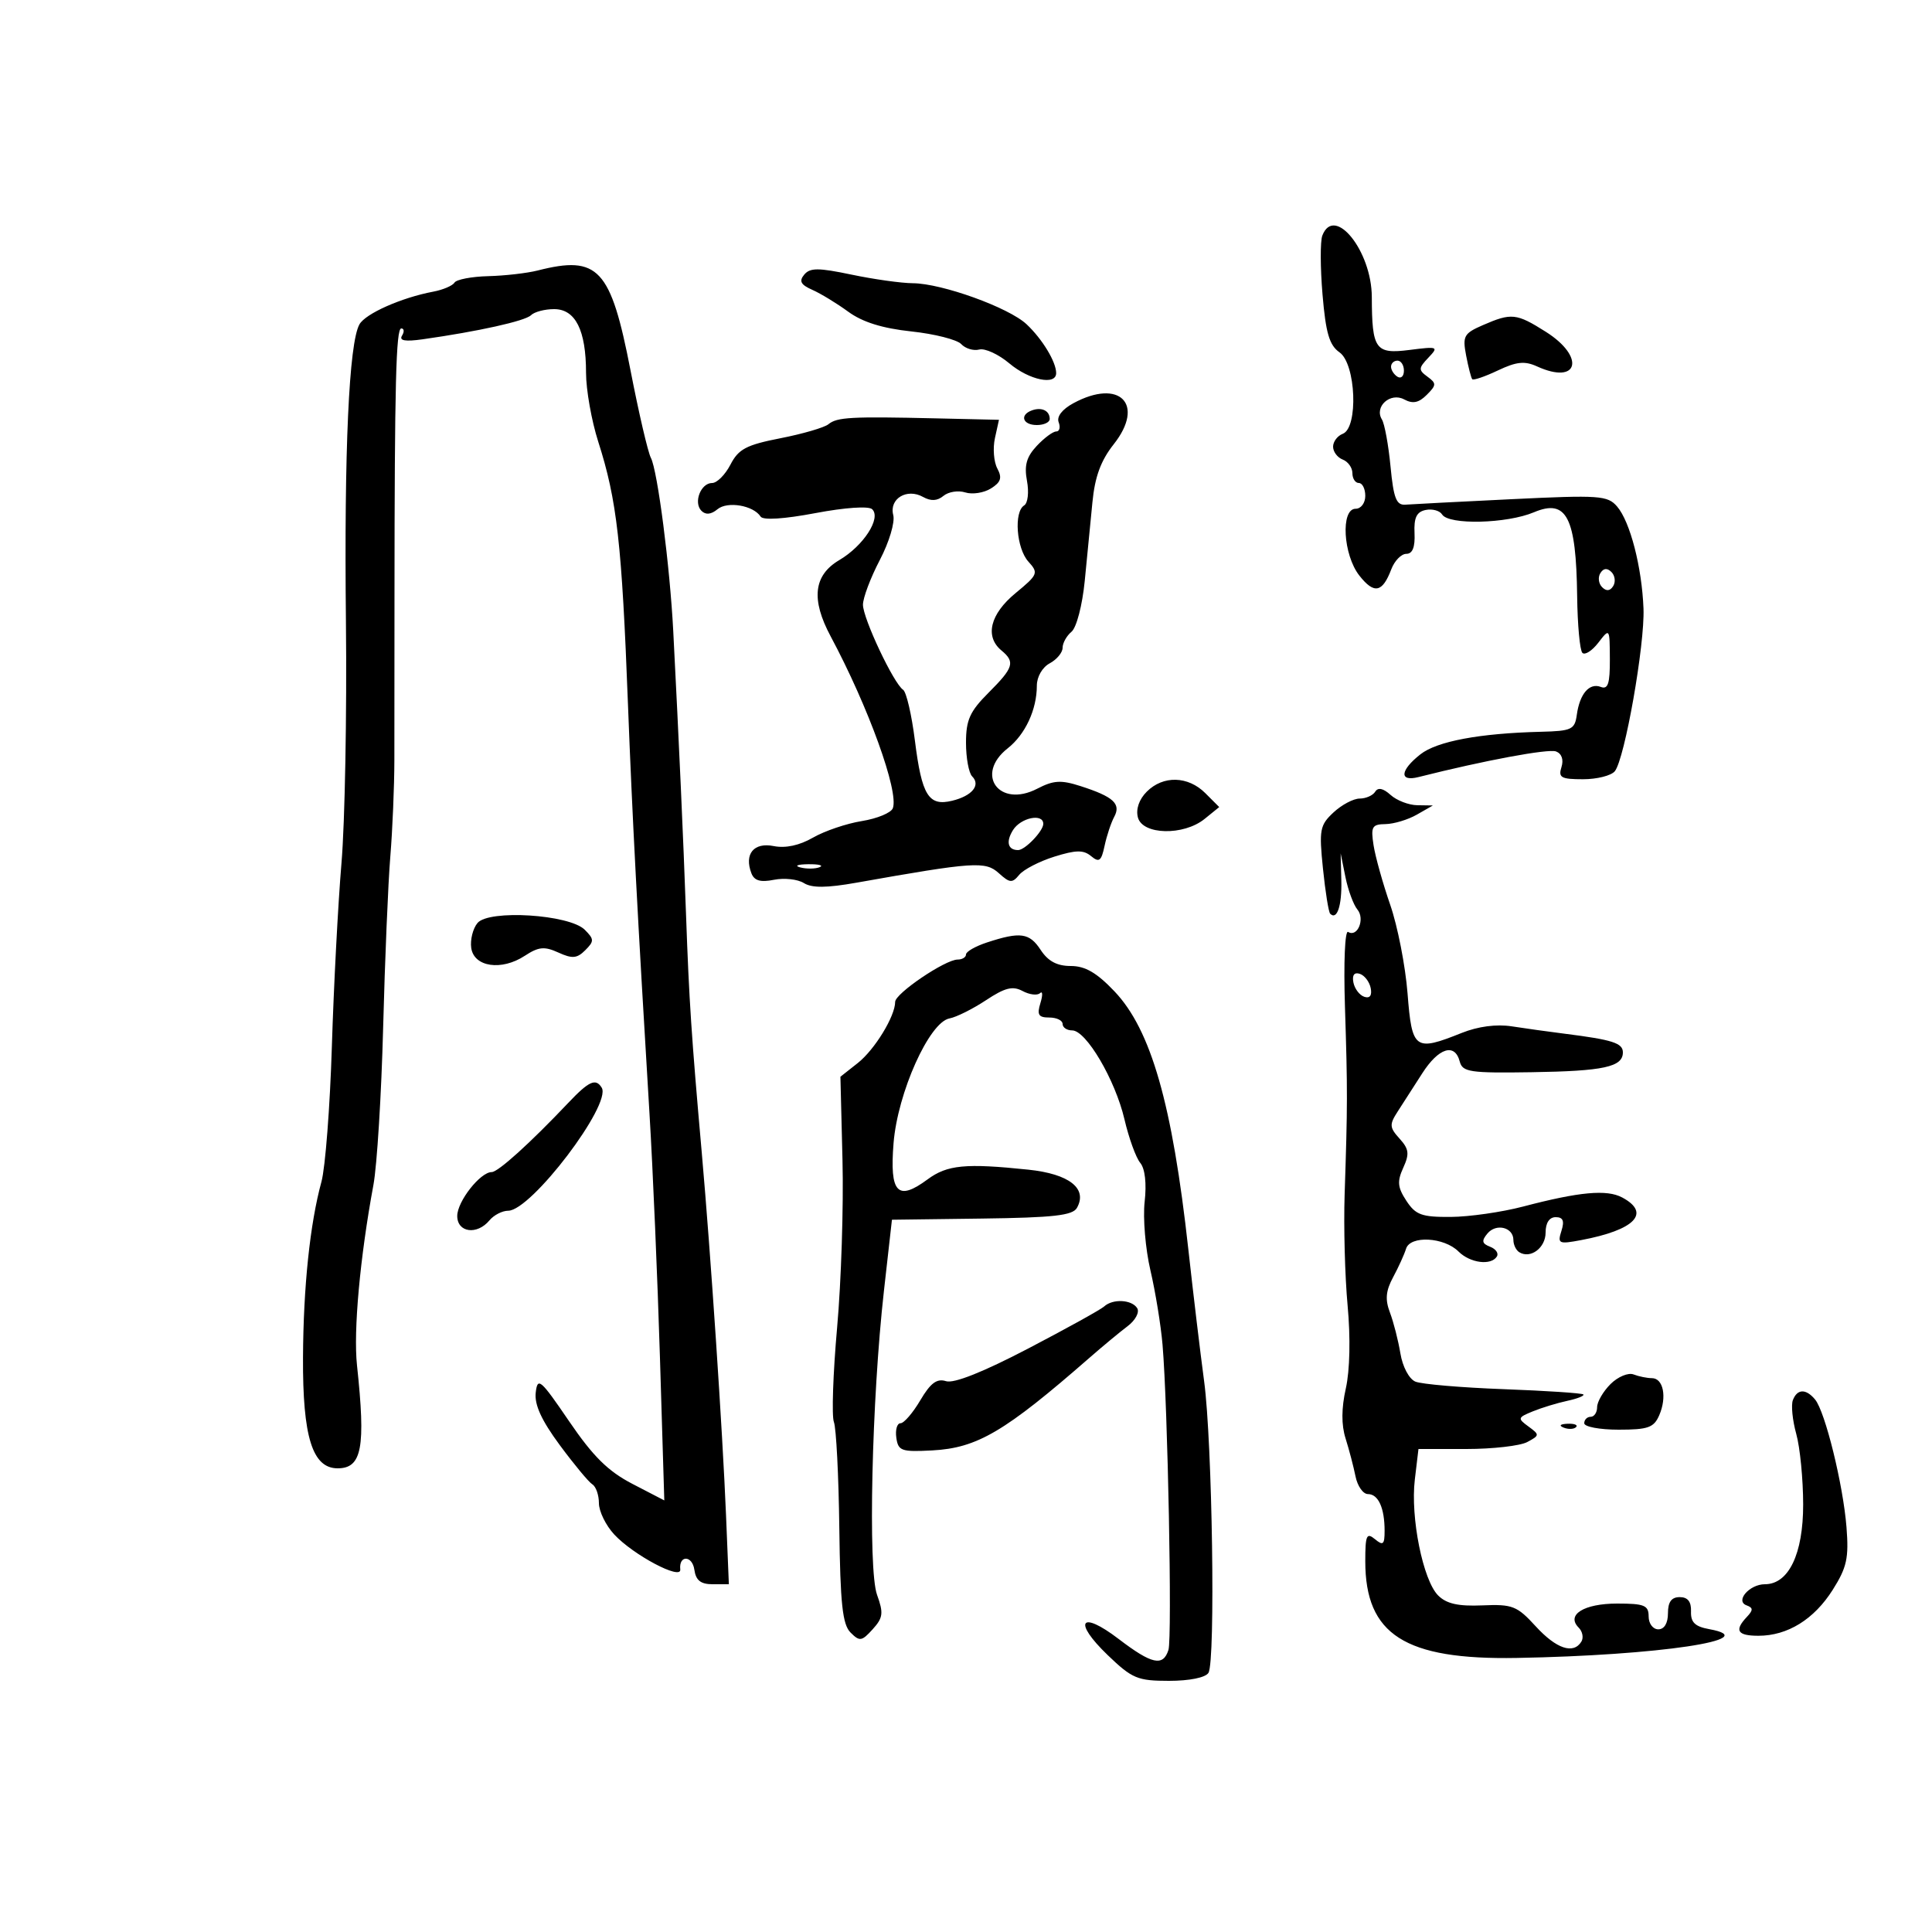 <svg xmlns="http://www.w3.org/2000/svg" width="300" height="300" viewBox="0 0 300 300" version="1.1">
	<path d="M 205.329 36.585 C 204.995 37.457, 205.009 41.577, 205.361 45.741 C 205.866 51.721, 206.421 53.607, 208 54.713 C 210.555 56.502, 210.947 66.423, 208.500 67.362 C 207.675 67.678, 207 68.578, 207 69.362 C 207 70.145, 207.675 71.045, 208.500 71.362 C 209.325 71.678, 210 72.626, 210 73.469 C 210 74.311, 210.450 75, 211 75 C 211.550 75, 212 75.900, 212 77 C 212 78.111, 211.333 79, 210.500 79 C 208.153 79, 208.554 86.163, 211.080 89.375 C 213.372 92.289, 214.655 92.037, 216.037 88.403 C 216.539 87.081, 217.590 86, 218.373 86 C 219.338 86, 219.748 84.967, 219.647 82.786 C 219.537 80.374, 219.969 79.477, 221.380 79.188 C 222.414 78.976, 223.562 79.291, 223.930 79.886 C 224.953 81.542, 233.965 81.326, 238.192 79.544 C 243.265 77.405, 244.749 80.288, 244.900 92.583 C 244.955 97.029, 245.320 100.987, 245.712 101.378 C 246.103 101.770, 247.218 101.057, 248.189 99.795 C 249.951 97.506, 249.956 97.513, 249.978 102.357 C 249.995 106.159, 249.690 107.095, 248.573 106.666 C 246.797 105.985, 245.299 107.726, 244.846 111 C 244.530 113.282, 244.046 113.511, 239.298 113.629 C 229.744 113.865, 223.141 115.101, 220.552 117.138 C 217.391 119.625, 217.237 121.426, 220.250 120.665 C 230.475 118.084, 240.436 116.230, 241.624 116.686 C 242.505 117.024, 242.829 117.964, 242.462 119.118 C 241.947 120.743, 242.403 121, 245.810 121 C 247.980 121, 250.204 120.438, 250.752 119.750 C 252.295 117.816, 255.417 100.093, 255.201 94.500 C 254.951 88.056, 253.127 81, 251.101 78.649 C 249.628 76.939, 248.380 76.852, 234.735 77.513 C 226.611 77.906, 219.185 78.289, 218.232 78.364 C 216.822 78.475, 216.392 77.372, 215.919 72.427 C 215.599 69.087, 214.997 65.805, 214.582 65.133 C 213.357 63.150, 215.887 60.869, 218.036 62.019 C 219.382 62.740, 220.302 62.555, 221.541 61.316 C 223.060 59.797, 223.071 59.525, 221.654 58.489 C 220.238 57.454, 220.252 57.168, 221.793 55.546 C 223.426 53.828, 223.299 53.776, 218.858 54.341 C 213.572 55.014, 213.039 54.264, 213.014 46.118 C 212.991 38.949, 207.186 31.747, 205.329 36.585 M 83.500 42 C 81.850 42.420, 78.389 42.817, 75.809 42.882 C 73.229 42.947, 70.872 43.398, 70.571 43.885 C 70.271 44.371, 68.781 45.004, 67.262 45.290 C 62.334 46.220, 56.749 48.697, 55.814 50.368 C 54.186 53.276, 53.430 69.922, 53.716 96.500 C 53.870 110.800, 53.560 127.675, 53.026 134 C 52.493 140.325, 51.820 153.150, 51.532 162.500 C 51.243 171.850, 50.515 181.300, 49.914 183.500 C 48.135 190.003, 47.106 199.812, 47.051 210.782 C 46.990 223.127, 48.512 228, 52.430 228 C 56.201 228, 56.805 224.784, 55.434 212 C 54.861 206.660, 55.902 195.234, 57.984 184 C 58.544 180.975, 59.225 169.950, 59.496 159.500 C 59.767 149.050, 60.267 137.125, 60.608 133 C 60.948 128.875, 61.232 122.125, 61.237 118 C 61.243 113.875, 61.251 102.400, 61.256 92.500 C 61.273 59.655, 61.492 51, 62.309 51 C 62.754 51, 62.807 51.503, 62.427 52.118 C 61.944 52.900, 62.900 53.071, 65.618 52.687 C 74.238 51.468, 81.552 49.844, 82.450 48.948 C 82.972 48.427, 84.588 48, 86.039 48 C 89.357 48, 91 51.274, 91 57.882 C 91 60.515, 91.852 65.332, 92.894 68.585 C 95.809 77.693, 96.558 84.321, 97.516 109.500 C 98.154 126.274, 99.016 142.668, 100.857 173 C 101.374 181.525, 102.102 198.509, 102.475 210.742 L 103.152 232.983 98.199 230.414 C 94.416 228.451, 92.096 226.156, 88.373 220.696 C 83.923 214.167, 83.473 213.780, 83.188 216.232 C 82.968 218.118, 84.078 220.544, 86.915 224.386 C 89.138 227.393, 91.416 230.139, 91.978 230.486 C 92.540 230.834, 93 232.151, 93 233.413 C 93 234.675, 94.068 236.861, 95.374 238.269 C 98.326 241.454, 105.820 245.429, 105.632 243.710 C 105.385 241.449, 107.498 241.487, 107.820 243.750 C 108.054 245.403, 108.807 246, 110.658 246 L 113.177 246 112.736 235.250 C 112.201 222.204, 110.357 194.661, 108.971 179 C 107.361 160.809, 106.999 155.327, 106.526 141.984 C 106.109 130.240, 105.440 115.396, 104.542 98 C 104.023 87.940, 102.104 73.070, 101.069 71.096 C 100.609 70.218, 99.185 64.100, 97.904 57.500 C 94.834 41.680, 92.907 39.606, 83.500 42 M 124.876 42.650 C 124.040 43.656, 124.339 44.213, 126.141 45.009 C 127.439 45.582, 129.949 47.111, 131.720 48.406 C 133.925 50.018, 137.012 50.983, 141.509 51.464 C 145.122 51.851, 148.609 52.737, 149.259 53.432 C 149.909 54.128, 151.168 54.507, 152.056 54.275 C 152.945 54.043, 155.048 55.011, 156.730 56.426 C 159.822 59.028, 164 59.895, 164 57.934 C 164 56.189, 161.853 52.647, 159.400 50.346 C 156.635 47.752, 146.254 44.008, 141.746 43.979 C 139.961 43.968, 135.681 43.368, 132.234 42.645 C 127.055 41.560, 125.779 41.561, 124.876 42.650 M 230.264 50.485 C 227.313 51.768, 227.084 52.182, 227.658 55.196 C 228.004 57.013, 228.432 58.671, 228.608 58.881 C 228.784 59.090, 230.575 58.481, 232.586 57.526 C 235.479 56.153, 236.751 56.021, 238.669 56.895 C 245.122 59.835, 246.227 55.431, 240.020 51.513 C 235.465 48.637, 234.700 48.556, 230.264 50.485 M 216 56.941 C 216 57.459, 216.450 58.160, 217 58.500 C 217.550 58.840, 218 58.416, 218 57.559 C 218 56.702, 217.550 56, 217 56 C 216.450 56, 216 56.423, 216 56.941 M 166.671 62.613 C 164.927 63.559, 164.052 64.693, 164.390 65.573 C 164.691 66.358, 164.519 67, 164.008 67 C 163.496 67, 162.133 68.013, 160.977 69.250 C 159.390 70.950, 159.021 72.275, 159.469 74.672 C 159.799 76.439, 159.605 78.126, 159.031 78.481 C 157.404 79.487, 157.830 85.154, 159.686 87.206 C 161.287 88.975, 161.187 89.222, 157.686 92.107 C 153.743 95.357, 152.889 98.833, 155.500 101 C 157.668 102.799, 157.406 103.661, 153.500 107.567 C 150.594 110.473, 150 111.790, 150 115.333 C 150 117.680, 150.431 120.031, 150.958 120.558 C 152.315 121.915, 150.951 123.582, 147.864 124.336 C 144.190 125.235, 143.139 123.541, 142.065 114.991 C 141.562 110.987, 140.738 107.439, 140.232 107.106 C 138.772 106.142, 134 96.032, 134 93.899 C 134 92.834, 135.176 89.715, 136.613 86.967 C 138.076 84.169, 138.995 81.091, 138.703 79.972 C 138.042 77.446, 140.820 75.760, 143.328 77.164 C 144.551 77.848, 145.541 77.796, 146.504 76.996 C 147.274 76.357, 148.797 76.118, 149.889 76.465 C 150.981 76.812, 152.771 76.535, 153.867 75.851 C 155.423 74.879, 155.641 74.198, 154.863 72.745 C 154.315 71.721, 154.148 69.601, 154.492 68.035 L 155.118 65.188 145.309 64.962 C 132.128 64.658, 129.977 64.776, 128.641 65.874 C 128.013 66.390, 124.667 67.367, 121.204 68.045 C 115.886 69.087, 114.677 69.723, 113.428 72.139 C 112.614 73.713, 111.333 75, 110.581 75 C 108.809 75, 107.643 78.043, 108.925 79.325 C 109.579 79.979, 110.423 79.894, 111.410 79.075 C 112.960 77.788, 116.989 78.476, 118.111 80.219 C 118.487 80.803, 121.754 80.594, 126.611 79.676 C 131.223 78.804, 134.886 78.553, 135.430 79.072 C 136.870 80.447, 134.092 84.748, 130.330 86.968 C 126.333 89.326, 125.907 93.062, 128.979 98.802 C 134.842 109.755, 139.615 122.954, 138.636 125.505 C 138.363 126.218, 136.195 127.113, 133.820 127.495 C 131.444 127.877, 128.033 129.035, 126.239 130.068 C 124.130 131.282, 121.972 131.744, 120.133 131.377 C 117.050 130.760, 115.531 132.614, 116.675 135.596 C 117.121 136.757, 118.078 137.034, 120.185 136.613 C 121.778 136.294, 123.864 136.522, 124.820 137.120 C 126.075 137.904, 128.357 137.886, 133.029 137.057 C 151.252 133.823, 153.016 133.705, 155.084 135.576 C 156.803 137.132, 157.177 137.163, 158.266 135.839 C 158.945 135.014, 161.398 133.746, 163.718 133.020 C 167.076 131.970, 168.239 131.953, 169.426 132.939 C 170.677 133.977, 171.015 133.718, 171.519 131.338 C 171.850 129.777, 172.523 127.751, 173.016 126.835 C 174.102 124.814, 172.896 123.710, 167.811 122.073 C 164.745 121.086, 163.604 121.153, 161.052 122.473 C 155.158 125.521, 151.319 120.254, 156.478 116.196 C 159.201 114.054, 161 110.185, 161 106.470 C 161 105.094, 161.853 103.614, 163 103 C 164.100 102.411, 165 101.326, 165 100.587 C 165 99.849, 165.623 98.728, 166.385 98.095 C 167.160 97.452, 168.064 93.983, 168.436 90.223 C 168.802 86.525, 169.339 81.025, 169.630 78 C 170.011 74.031, 170.932 71.521, 172.938 68.984 C 177.852 62.769, 173.864 58.715, 166.671 62.613 M 160.250 63.718 C 158.277 64.426, 158.794 66, 161 66 C 162.100 66, 163 65.577, 163 65.059 C 163 63.779, 161.763 63.176, 160.250 63.718 M 248.500 89 C 248.101 89.646, 248.224 90.624, 248.774 91.174 C 249.441 91.841, 250.016 91.783, 250.500 91 C 250.899 90.354, 250.776 89.376, 250.226 88.826 C 249.559 88.159, 248.984 88.217, 248.500 89 M 178.074 122.926 C 176.878 124.122, 176.354 125.637, 176.691 126.926 C 177.405 129.658, 183.787 129.803, 187.050 127.161 L 189.321 125.321 187.161 123.161 C 184.483 120.483, 180.617 120.383, 178.074 122.926 M 213.540 122.935 C 213.178 123.521, 212.093 124, 211.130 124 C 210.166 124, 208.337 124.969, 207.066 126.153 C 204.945 128.129, 204.810 128.845, 205.428 134.870 C 205.797 138.480, 206.303 141.636, 206.550 141.883 C 207.609 142.943, 208.380 140.645, 208.281 136.723 L 208.175 132.500 208.921 136.198 C 209.332 138.231, 210.167 140.496, 210.777 141.231 C 211.993 142.696, 210.790 145.606, 209.339 144.710 C 208.838 144.400, 208.623 149.428, 208.844 156.332 C 209.258 169.326, 209.255 171.523, 208.793 185.500 C 208.630 190.450, 208.839 198.204, 209.257 202.731 C 209.718 207.722, 209.609 212.781, 208.981 215.584 C 208.287 218.680, 208.273 221.246, 208.938 223.353 C 209.484 225.084, 210.180 227.738, 210.484 229.250 C 210.789 230.762, 211.656 232, 212.412 232 C 214.025 232, 215 234.149, 215 237.704 C 215 239.849, 214.766 240.051, 213.500 239 C 212.203 237.924, 212 238.388, 212 242.427 C 212 253.829, 218.139 257.753, 235.500 257.445 C 257.511 257.055, 274.173 254.563, 265.406 252.973 C 263.193 252.571, 262.519 251.915, 262.579 250.223 C 262.634 248.707, 262.077 248, 260.829 248 C 259.545 248, 259 248.744, 259 250.500 C 259 252.056, 258.433 253, 257.500 253 C 256.667 253, 256 252.111, 256 251 C 256 249.273, 255.333 249, 251.122 249 C 245.947 249, 243.147 250.747, 245.137 252.737 C 245.736 253.336, 245.923 254.315, 245.554 254.913 C 244.315 256.917, 241.668 256.028, 238.466 252.533 C 235.559 249.359, 234.859 249.084, 230.181 249.283 C 226.428 249.442, 224.606 249.034, 223.314 247.742 C 220.958 245.387, 218.994 235.628, 219.693 229.750 L 220.258 225 227.695 225 C 231.785 225, 236.039 224.514, 237.148 223.921 C 239.085 222.884, 239.092 222.788, 237.343 221.509 C 235.621 220.250, 235.658 220.119, 238.010 219.157 C 239.379 218.597, 241.791 217.860, 243.368 217.521 C 244.945 217.181, 246.068 216.735, 245.863 216.529 C 245.657 216.324, 240.092 215.955, 233.495 215.710 C 226.898 215.465, 220.725 214.937, 219.777 214.536 C 218.796 214.121, 217.795 212.234, 217.452 210.153 C 217.120 208.144, 216.390 205.292, 215.830 203.814 C 215.058 201.781, 215.179 200.446, 216.327 198.314 C 217.161 196.767, 218.062 194.782, 218.331 193.905 C 218.970 191.815, 224.235 192.092, 226.476 194.334 C 228.275 196.132, 231.539 196.554, 232.435 195.105 C 232.740 194.612, 232.265 193.932, 231.382 193.593 C 230.112 193.106, 230.024 192.676, 230.960 191.548 C 232.323 189.905, 235 190.568, 235 192.548 C 235 193.282, 235.409 194.135, 235.910 194.444 C 237.652 195.521, 240 193.770, 240 191.393 C 240 189.887, 240.581 189, 241.567 189 C 242.712 189, 242.952 189.575, 242.458 191.132 C 241.827 193.121, 242.031 193.217, 245.498 192.566 C 253.875 190.995, 256.414 188.362, 251.889 185.941 C 249.507 184.666, 245.251 185.056, 236.500 187.354 C 233.200 188.220, 228.148 188.945, 225.273 188.964 C 220.758 188.995, 219.819 188.654, 218.381 186.459 C 217.014 184.373, 216.927 183.455, 217.896 181.329 C 218.881 179.167, 218.786 178.421, 217.321 176.802 C 215.752 175.068, 215.722 174.623, 217.033 172.594 C 217.840 171.345, 219.557 168.676, 220.849 166.662 C 223.390 162.701, 225.902 161.909, 226.666 164.829 C 227.095 166.471, 228.238 166.641, 237.822 166.493 C 249.043 166.319, 252 165.677, 252 163.412 C 252 161.969, 250.394 161.453, 243 160.520 C 240.525 160.208, 236.809 159.690, 234.743 159.370 C 232.366 159.002, 229.512 159.378, 226.973 160.394 C 219.676 163.314, 219.249 163.002, 218.563 154.250 C 218.228 149.988, 217.018 143.800, 215.873 140.500 C 214.729 137.200, 213.564 133.037, 213.286 131.250 C 212.838 128.365, 213.047 127.996, 215.141 127.965 C 216.438 127.945, 218.625 127.286, 220 126.500 L 222.500 125.071 220.079 125.035 C 218.747 125.016, 216.879 124.296, 215.928 123.435 C 214.781 122.397, 213.977 122.229, 213.540 122.935 M 157.299 128.892 C 156.163 130.711, 156.493 132, 158.095 132 C 159.167 132, 162 129.046, 162 127.929 C 162 126.245, 158.505 126.962, 157.299 128.892 M 124.269 134.693 C 125.242 134.947, 126.592 134.930, 127.269 134.656 C 127.946 134.382, 127.150 134.175, 125.500 134.195 C 123.850 134.215, 123.296 134.439, 124.269 134.693 M 74.144 143.326 C 73.430 144.186, 72.994 145.927, 73.173 147.195 C 73.593 150.159, 77.867 150.789, 81.483 148.419 C 83.637 147.008, 84.531 146.921, 86.703 147.910 C 88.861 148.894, 89.598 148.830, 90.876 147.552 C 92.279 146.149, 92.272 145.844, 90.801 144.373 C 88.419 141.990, 75.905 141.204, 74.144 143.326 M 153.250 146.347 C 151.463 146.934, 150 147.771, 150 148.207 C 150 148.643, 149.415 149, 148.700 149 C 146.776 149, 139 154.267, 139 155.570 C 139 157.798, 135.822 162.995, 133.189 165.072 L 130.500 167.193 130.822 180.168 C 131 187.304, 130.624 198.988, 129.988 206.131 C 129.352 213.275, 129.127 219.881, 129.487 220.810 C 129.847 221.740, 130.225 229.125, 130.327 237.221 C 130.477 249.046, 130.821 252.249, 132.074 253.502 C 133.487 254.916, 133.810 254.868, 135.505 252.995 C 137.125 251.204, 137.216 250.487, 136.185 247.635 C 134.760 243.693, 135.359 217.294, 137.256 200.450 L 138.500 189.399 152.450 189.218 C 163.605 189.073, 166.567 188.739, 167.230 187.553 C 168.911 184.550, 166.034 182.288, 159.691 181.626 C 149.919 180.604, 147.085 180.877, 144.032 183.135 C 139.370 186.581, 138.129 185.259, 138.751 177.508 C 139.380 169.678, 144.292 158.724, 147.437 158.141 C 148.502 157.943, 151.052 156.670, 153.105 155.312 C 156.051 153.362, 157.248 153.062, 158.787 153.886 C 159.859 154.460, 161.077 154.608, 161.493 154.215 C 161.908 153.822, 161.937 154.512, 161.557 155.750 C 160.994 157.581, 161.250 158, 162.933 158 C 164.070 158, 165 158.450, 165 159 C 165 159.550, 165.669 160, 166.487 160 C 168.657 160, 173.169 167.674, 174.604 173.804 C 175.286 176.721, 176.388 179.762, 177.051 180.562 C 177.800 181.463, 178.062 183.761, 177.741 186.607 C 177.456 189.132, 177.860 193.925, 178.637 197.259 C 179.415 200.592, 180.261 205.786, 180.518 208.800 C 181.334 218.388, 182.030 254.329, 181.436 256.200 C 180.605 258.819, 178.857 258.435, 173.703 254.499 C 167.759 249.961, 166.548 251.762, 172.014 257.014 C 175.799 260.650, 176.634 261, 181.523 261 C 184.712 261, 187.193 260.497, 187.649 259.758 C 188.754 257.971, 188.250 223.962, 186.979 214.500 C 186.388 210.100, 185.283 200.875, 184.525 194 C 182.034 171.434, 178.733 159.906, 173.053 153.935 C 170.298 151.039, 168.507 150, 166.270 150 C 164.131 150, 162.745 149.259, 161.592 147.500 C 159.850 144.841, 158.437 144.646, 153.250 146.347 M 210.154 152.552 C 210.345 153.532, 211.105 154.536, 211.846 154.782 C 212.706 155.069, 213.066 154.588, 212.846 153.448 C 212.655 152.468, 211.895 151.464, 211.154 151.218 C 210.294 150.931, 209.934 151.412, 210.154 152.552 M 88.243 171.250 C 82.322 177.501, 77.345 182, 76.351 182 C 74.579 182, 71 186.558, 71 188.814 C 71 191.396, 74.076 191.818, 76 189.500 C 76.685 188.675, 77.996 188, 78.914 188 C 82.478 188, 95.031 171.477, 93.432 168.890 C 92.504 167.388, 91.445 167.870, 88.243 171.250 M 171.450 202.869 C 170.928 203.347, 165.617 206.288, 159.648 209.404 C 152.651 213.057, 148.123 214.857, 146.903 214.469 C 145.476 214.016, 144.493 214.745, 142.906 217.434 C 141.749 219.395, 140.366 221, 139.832 221 C 139.298 221, 139.005 222.012, 139.180 223.250 C 139.471 225.299, 139.968 225.475, 144.742 225.221 C 151.748 224.848, 156.010 222.337, 169.192 210.822 C 171.222 209.048, 173.874 206.849, 175.086 205.935 C 176.303 205.017, 176.973 203.766, 176.585 203.137 C 175.753 201.792, 172.796 201.637, 171.450 202.869 M 250.077 214.923 C 248.935 216.065, 248 217.675, 248 218.500 C 248 219.325, 247.550 220, 247 220 C 246.450 220, 246 220.450, 246 221 C 246 221.550, 248.403 222, 251.339 222 C 255.922 222, 256.817 221.681, 257.650 219.750 C 258.865 216.935, 258.282 214, 256.508 214 C 255.769 214, 254.487 213.740, 253.659 213.423 C 252.832 213.105, 251.220 213.780, 250.077 214.923 M 278.397 217.409 C 278.099 218.184, 278.336 220.547, 278.922 222.659 C 279.509 224.772, 279.991 229.702, 279.994 233.615 C 280 241.302, 277.745 246, 274.050 246 C 271.654 246, 269.389 248.613, 271.208 249.278 C 272.243 249.656, 272.251 250.014, 271.250 251.075 C 269.266 253.178, 269.771 254, 273.050 254 C 277.573 254, 281.689 251.453, 284.589 246.860 C 286.780 243.389, 287.100 241.930, 286.722 237.138 C 286.201 230.539, 283.413 219.202, 281.846 217.314 C 280.429 215.607, 279.074 215.644, 278.397 217.409 M 242.813 221.683 C 243.534 221.972, 244.397 221.936, 244.729 221.604 C 245.061 221.272, 244.471 221.036, 243.417 221.079 C 242.252 221.127, 242.015 221.364, 242.813 221.683" stroke="none" fill="black" fill-rule="evenodd"/>
</svg>